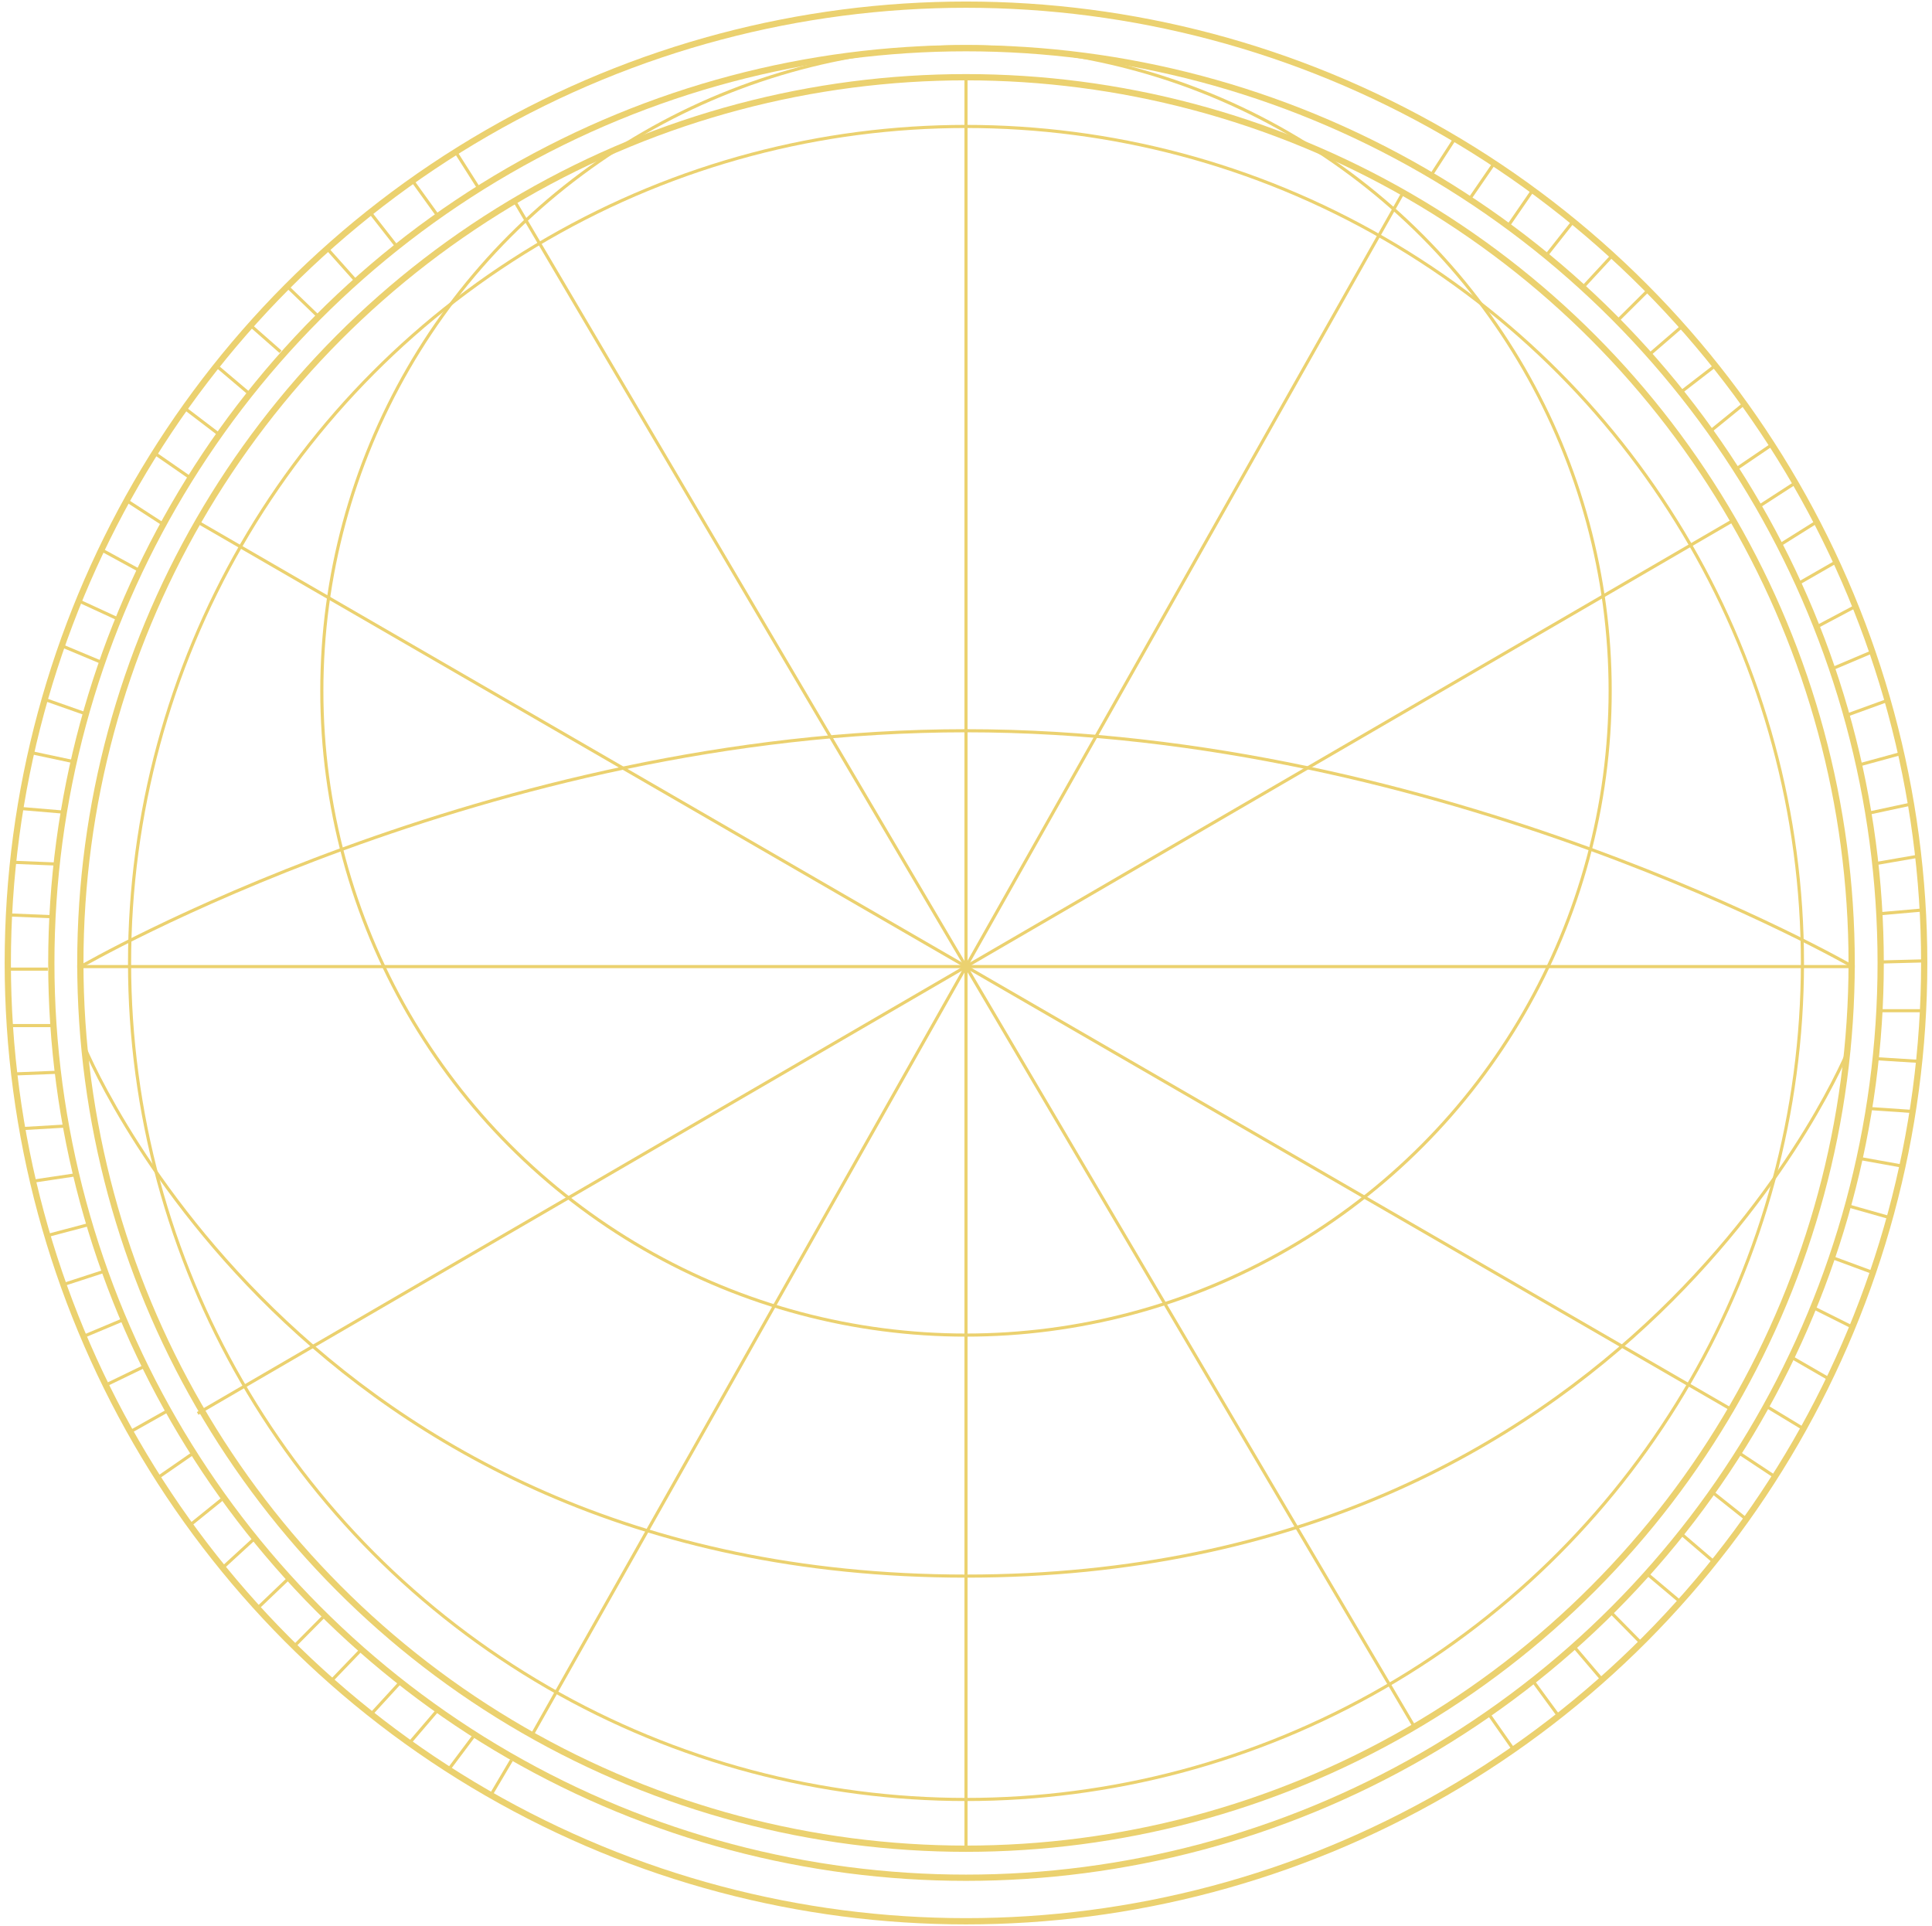 <svg width="309" height="308" viewBox="0 0 309 308" fill="none" xmlns="http://www.w3.org/2000/svg">
<circle cx="154.5" cy="154" r="153.255" stroke="#EBD16F"/>
<path d="M1.268 154.985H7.651" stroke="#EBD16F" stroke-width="0.5"/>
<path d="M1.384 146.317L8.041 146.589M2.174 137.903L8.754 138.167M3.407 129.302L10.296 129.885M5.007 120.367L11.475 121.743M7.036 111.81L13.329 114.025M9.797 103.238L16.09 105.87M12.494 96.046L18.69 98.903M16.11 87.862L21.989 91.069M20.335 80.103L25.862 83.683M24.651 72.418L30.226 76.28M29.321 65.114L34.759 69.257M34.759 58.626L39.807 62.901M40.123 52.085L44.866 56.257M46.022 45.898L50.855 50.559M52.341 39.78L56.71 44.676M59.132 33.884L63.29 39.201M65.922 28.831L69.87 34.305M72.818 24.198L76.398 29.831M8.333 164.013H1.384M2.226 171.752L8.912 171.489M3.49 180.49L10.198 180.098M5.174 188.913L11.86 187.913M7.543 197.599L13.913 195.914M10.198 205.411L16.672 203.305M13.386 213.707L19.432 211.172M16.672 221.62L22.803 218.654M20.651 229.078L26.547 225.762M25.125 236.395L30.6 232.605M30.231 244.028L35.443 239.817M35.443 250.872L40.549 246.187M41.181 257.189L45.971 252.609M46.971 263.348L51.653 258.626M52.762 269.033L57.517 264.086M59.404 274.086L63.839 269.242M65.36 278.903L69.759 273.764M71.732 283.014L75.679 277.751M78.475 287.125L81.805 281.493" stroke="#EBD16F" stroke-width="0.5"/>
<path d="M245.418 269.155L249.471 274.686" stroke="#EBD16F" stroke-width="0.5"/>
<path d="M251.949 263.578L256.132 268.495M257.857 258.065L262.505 262.783M263.69 251.911L268.827 256.24M269.111 245.483L274.249 249.886M274.037 238.776L279.394 243.032M278.293 232.465L283.943 236.207M282.769 225.053L288.346 228.429M238.227 274.292L241.977 279.647M286.726 217.172L292.423 220.458M290.256 209.238L296.198 212.209M293.224 201.177L299.502 203.497M295.848 192.916L302.14 194.699M297.631 185.297L304.237 186.486M299.204 177.293L305.844 177.748M300.287 169.325L306.962 169.74M300.777 161.635H307.557M300.986 153.841L307.732 153.667M300.777 146.117L307.557 145.523M300.147 138.079L306.613 136.96M299.204 129.97L305.39 128.642M297.526 122.281L303.922 120.533M295.534 114.312L301.79 112.04M293.227 106.867L299.169 104.351M290.816 100.122L296.617 97.046M287.88 93.167L293.542 89.916M284.944 86.98L290.466 83.52M281.519 80.864L287.076 77.264M277.849 74.887L283.301 71.183M273.655 68.876L278.723 64.752M269.006 62.585L274.214 58.565M263.868 56.643L269.006 52.204M258.87 51.121L263.519 46.507M253.453 45.633L257.752 40.985M247.511 40.601L251.461 35.603M241.36 35.917L245.065 30.535M235.139 31.688L238.983 26.096M229.127 27.669L232.657 22.216" stroke="#EBD16F" stroke-width="0.5"/>
<circle cx="154.5" cy="154" r="146.293" stroke="#EBD16F"/>
<circle cx="154.5" cy="154" r="141.651" stroke="#EBD16F"/>
<circle cx="154.5" cy="154" r="133.778" stroke="#EBD16F" stroke-width="0.5"/>
<circle cx="154.5" cy="110.484" r="103.027" stroke="#EBD16F" stroke-width="0.5"/>
<path d="M12.349 154.58H296.651" stroke="#EBD16F" stroke-width="0.5"/>
<path d="M31.459 83.39L277.25 225.602" stroke="#EBD16F" stroke-width="0.5"/>
<path d="M82.287 32.138L226.331 276.375" stroke="#EBD16F" stroke-width="0.5"/>
<path d="M154.5 12.429L154.5 295.84" stroke="#EBD16F" stroke-width="0.5"/>
<path d="M224.411 30.809L85.004 277.616" stroke="#EBD16F" stroke-width="0.5"/>
<path d="M277.384 83.12L31.616 226.04" stroke="#EBD16F" stroke-width="0.5"/>
<path d="M12.929 154.576C12.929 154.576 77.912 116.863 154.5 116.863C231.088 116.863 296.31 154.572 296.31 154.572M13.217 166.765C13.217 166.765 47.161 252.055 154.5 252.055C261.839 252.055 295.724 167.692 295.724 167.692" stroke="#EBD16F" stroke-width="0.5"/>
</svg>
